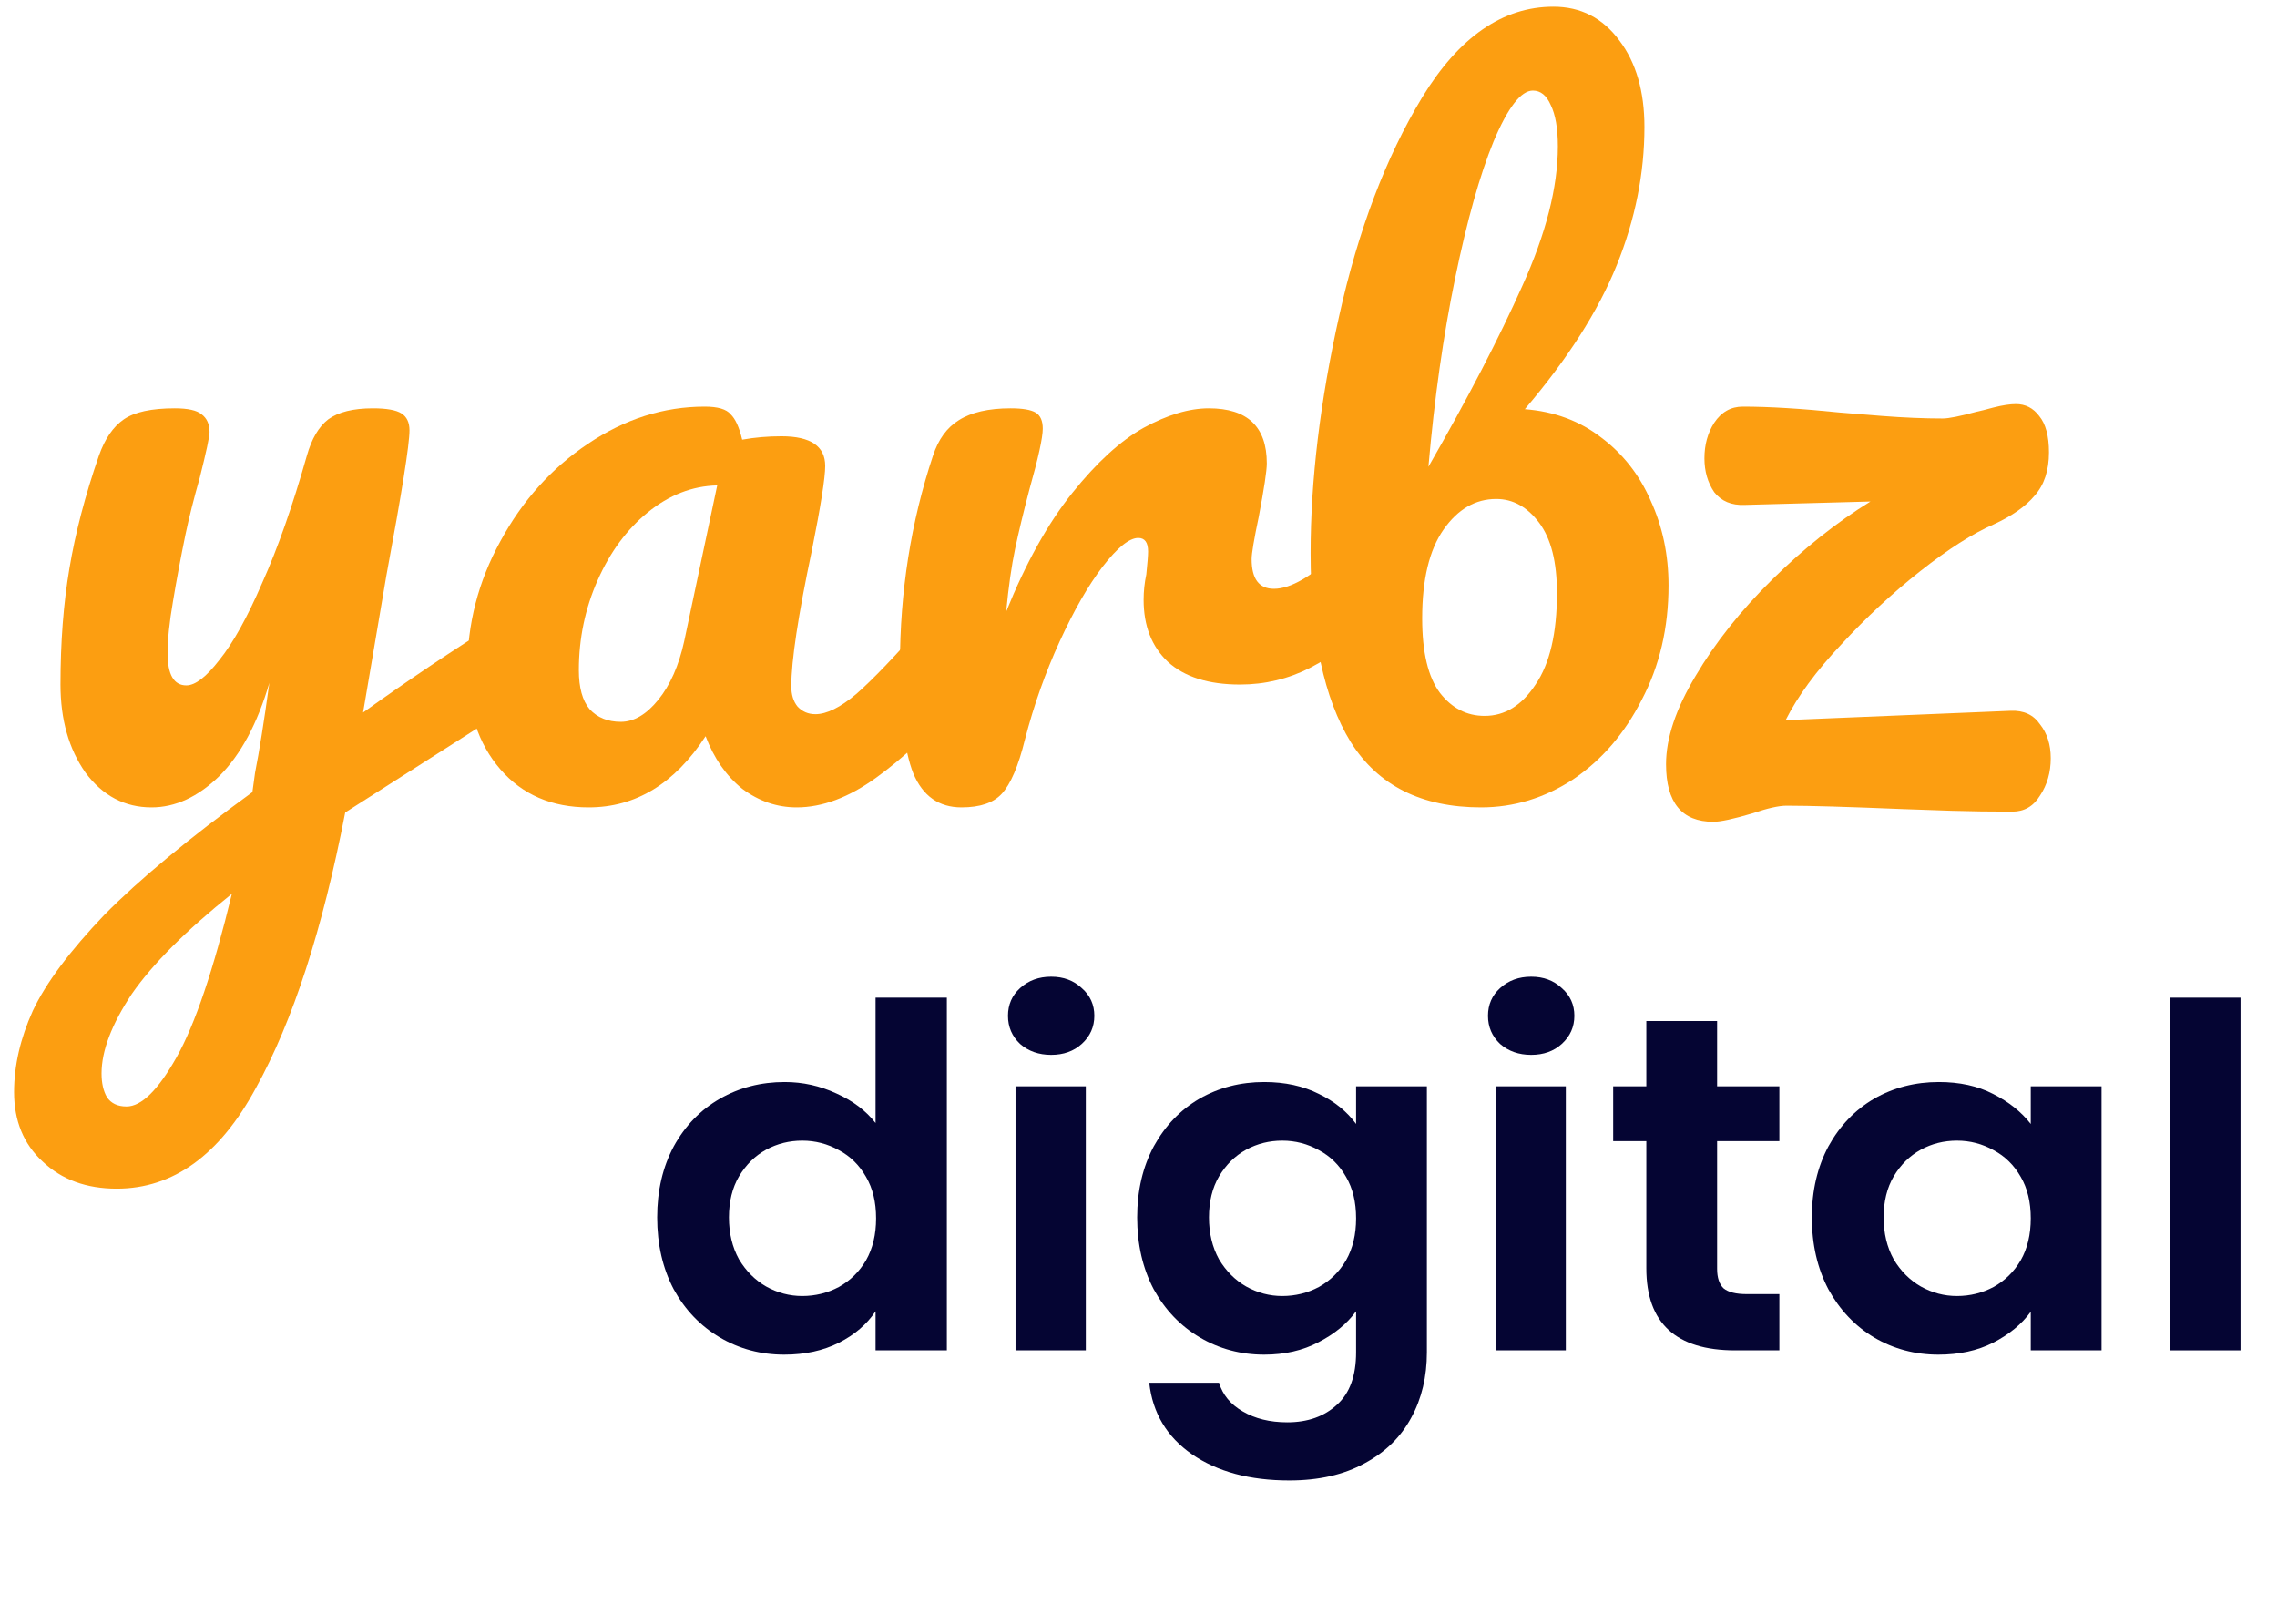 <svg width="129" height="92" viewBox="0 0 129 92" fill="none" xmlns="http://www.w3.org/2000/svg">
<path d="M29.318 34.892C29.756 34.892 30.093 35.1 30.329 35.516C30.599 35.9 30.734 36.396 30.734 37.004C30.734 37.74 30.616 38.316 30.38 38.732C30.144 39.148 29.773 39.516 29.267 39.836L19.558 46.028C18.277 52.652 16.592 57.852 14.502 61.628C12.445 65.436 9.816 67.34 6.613 67.34C4.894 67.34 3.495 66.828 2.416 65.804C1.337 64.812 0.798 63.5 0.798 61.868C0.798 60.364 1.152 58.828 1.86 57.26C2.601 55.692 3.95 53.884 5.905 51.836C7.894 49.82 10.692 47.5 14.299 44.876L14.451 43.772C14.687 42.588 14.957 40.892 15.26 38.684C14.586 40.988 13.642 42.748 12.428 43.964C11.215 45.148 9.934 45.74 8.585 45.74C7.068 45.74 5.821 45.084 4.843 43.772C3.899 42.428 3.427 40.764 3.427 38.78C3.427 36.38 3.596 34.188 3.933 32.204C4.27 30.188 4.826 28.06 5.602 25.82C5.939 24.86 6.411 24.172 7.017 23.756C7.624 23.34 8.585 23.132 9.9 23.132C10.642 23.132 11.147 23.244 11.417 23.468C11.72 23.692 11.872 24.028 11.872 24.476C11.872 24.732 11.687 25.596 11.316 27.068C10.979 28.252 10.709 29.324 10.507 30.284C10.237 31.596 10.001 32.86 9.799 34.076C9.596 35.26 9.495 36.236 9.495 37.004C9.495 38.22 9.849 38.828 10.557 38.828C11.063 38.828 11.687 38.348 12.428 37.388C13.204 36.428 14.013 34.972 14.855 33.02C15.732 31.068 16.575 28.668 17.384 25.82C17.654 24.86 18.058 24.172 18.598 23.756C19.171 23.34 20.013 23.132 21.126 23.132C21.901 23.132 22.441 23.228 22.744 23.42C23.047 23.612 23.199 23.932 23.199 24.38C23.199 25.18 22.761 27.932 21.884 32.636L20.57 40.364C23.166 38.508 25.694 36.812 28.155 35.276C28.593 35.02 28.981 34.892 29.318 34.892ZM7.169 62.684C8.012 62.684 8.956 61.756 10.001 59.9C11.046 58.044 12.091 54.956 13.136 50.636C10.54 52.716 8.652 54.604 7.473 56.3C6.326 58.028 5.753 59.532 5.753 60.812C5.753 61.356 5.854 61.804 6.057 62.156C6.293 62.508 6.663 62.684 7.169 62.684Z" fill="#FC9E11"/>
<path d="M33.351 45.74C31.261 45.74 29.592 45.02 28.345 43.58C27.097 42.14 26.474 40.252 26.474 37.916C26.474 35.356 27.097 32.94 28.345 30.668C29.592 28.364 31.244 26.524 33.3 25.148C35.39 23.74 37.598 23.036 39.925 23.036C40.666 23.036 41.155 23.18 41.391 23.468C41.661 23.724 41.88 24.204 42.048 24.908C42.756 24.78 43.498 24.716 44.273 24.716C45.925 24.716 46.751 25.276 46.751 26.396C46.751 27.068 46.498 28.668 45.993 31.196C45.217 34.876 44.83 37.436 44.83 38.876C44.83 39.356 44.948 39.74 45.184 40.028C45.453 40.316 45.79 40.46 46.195 40.46C46.836 40.46 47.611 40.076 48.521 39.308C49.431 38.508 50.662 37.228 52.212 35.468C52.617 35.02 53.072 34.796 53.578 34.796C54.016 34.796 54.353 34.988 54.589 35.372C54.859 35.756 54.994 36.284 54.994 36.956C54.994 38.236 54.673 39.228 54.033 39.932C52.651 41.564 51.184 42.94 49.634 44.06C48.083 45.18 46.583 45.74 45.133 45.74C44.02 45.74 42.992 45.388 42.048 44.684C41.138 43.948 40.447 42.956 39.975 41.708C38.222 44.396 36.014 45.74 33.351 45.74ZM35.171 40.892C35.913 40.892 36.621 40.476 37.295 39.644C37.969 38.812 38.458 37.708 38.761 36.332L40.633 27.5C39.217 27.532 37.902 28.044 36.688 29.036C35.508 29.996 34.564 31.276 33.856 32.876C33.148 34.476 32.794 36.172 32.794 37.964C32.794 38.956 32.997 39.692 33.401 40.172C33.84 40.652 34.429 40.892 35.171 40.892Z" fill="#FC9E11"/>
<path d="M54.474 45.74C53.193 45.74 52.283 45.1 51.744 43.82C51.238 42.54 50.985 40.492 50.985 37.676C50.985 33.516 51.609 29.564 52.856 25.82C53.16 24.892 53.648 24.22 54.322 23.804C55.031 23.356 56.008 23.132 57.255 23.132C57.93 23.132 58.402 23.212 58.671 23.372C58.941 23.532 59.076 23.836 59.076 24.284C59.076 24.796 58.823 25.948 58.317 27.74C57.98 29.02 57.711 30.14 57.508 31.1C57.306 32.06 57.138 33.244 57.003 34.652C58.115 31.9 59.362 29.66 60.745 27.932C62.127 26.204 63.475 24.972 64.79 24.236C66.139 23.5 67.369 23.132 68.482 23.132C70.673 23.132 71.769 24.172 71.769 26.252C71.769 26.668 71.617 27.676 71.313 29.276C71.044 30.556 70.909 31.356 70.909 31.676C70.909 32.796 71.33 33.356 72.173 33.356C73.117 33.356 74.331 32.652 75.814 31.244C76.252 30.828 76.707 30.62 77.179 30.62C77.618 30.62 77.955 30.812 78.191 31.196C78.46 31.548 78.595 32.028 78.595 32.636C78.595 33.82 78.258 34.748 77.584 35.42C76.64 36.348 75.527 37.148 74.246 37.82C72.999 38.46 71.667 38.78 70.251 38.78C68.465 38.78 67.099 38.348 66.155 37.484C65.245 36.62 64.79 35.452 64.79 33.98C64.79 33.5 64.841 33.02 64.942 32.54C65.009 31.9 65.043 31.468 65.043 31.244C65.043 30.732 64.858 30.476 64.487 30.476C63.981 30.476 63.307 31.02 62.464 32.108C61.655 33.164 60.846 34.572 60.037 36.332C59.228 38.092 58.57 39.948 58.065 41.9C57.694 43.404 57.255 44.428 56.75 44.972C56.278 45.484 55.519 45.74 54.474 45.74Z" fill="#FC9E11"/>
<path d="M83.909 45.74C80.537 45.74 78.077 44.508 76.526 42.044C75.009 39.58 74.25 36.012 74.25 31.34C74.25 27.212 74.79 22.732 75.868 17.9C76.947 13.036 78.515 8.908 80.571 5.516C82.661 2.092 85.139 0.38 88.005 0.38C89.555 0.38 90.803 1.02 91.747 2.3C92.691 3.548 93.163 5.18 93.163 7.196C93.163 9.82 92.64 12.428 91.595 15.02C90.55 17.612 88.814 20.332 86.386 23.18C88.038 23.308 89.471 23.836 90.685 24.764C91.932 25.692 92.876 26.892 93.517 28.364C94.191 29.836 94.528 31.436 94.528 33.164C94.528 35.564 94.022 37.724 93.011 39.644C92.033 41.564 90.735 43.068 89.117 44.156C87.499 45.212 85.763 45.74 83.909 45.74ZM80.925 26.444C83.15 22.572 84.92 19.164 86.235 16.22C87.583 13.244 88.258 10.604 88.258 8.3C88.258 7.276 88.123 6.492 87.853 5.948C87.617 5.404 87.28 5.132 86.842 5.132C86.167 5.132 85.426 6.092 84.617 8.012C83.841 9.9 83.117 12.476 82.442 15.74C81.768 19.004 81.262 22.572 80.925 26.444ZM84.111 40.556C85.257 40.556 86.218 39.964 86.993 38.78C87.802 37.596 88.207 35.868 88.207 33.596C88.207 31.836 87.87 30.508 87.196 29.612C86.521 28.716 85.712 28.268 84.768 28.268C83.588 28.268 82.594 28.844 81.785 29.996C80.976 31.148 80.571 32.828 80.571 35.036C80.571 36.956 80.908 38.364 81.583 39.26C82.257 40.124 83.1 40.556 84.111 40.556Z" fill="#FC9E11"/>
<path d="M113.907 40.268C114.648 40.236 115.204 40.492 115.575 41.036C115.98 41.548 116.182 42.188 116.182 42.956C116.182 43.756 115.98 44.46 115.575 45.068C115.204 45.676 114.682 45.98 114.008 45.98C112.794 45.98 111.648 45.964 110.569 45.932C109.524 45.9 108.597 45.868 107.788 45.836C104.686 45.708 102.495 45.644 101.214 45.644C100.776 45.644 100.135 45.788 99.292 46.076C98.214 46.396 97.472 46.556 97.067 46.556C95.281 46.556 94.387 45.468 94.387 43.292C94.387 41.82 94.944 40.156 96.056 38.3C97.169 36.412 98.618 34.588 100.405 32.828C102.192 31.068 104.046 29.596 105.967 28.412L98.837 28.604C98.096 28.636 97.522 28.396 97.118 27.884C96.747 27.34 96.562 26.7 96.562 25.964C96.562 25.196 96.747 24.524 97.118 23.948C97.522 23.34 98.062 23.036 98.736 23.036C100.219 23.036 102.057 23.148 104.248 23.372C104.619 23.404 105.411 23.468 106.625 23.564C107.872 23.66 109.018 23.708 110.063 23.708C110.401 23.708 111.041 23.58 111.985 23.324C112.154 23.292 112.474 23.212 112.946 23.084C113.451 22.956 113.873 22.892 114.21 22.892C114.749 22.892 115.188 23.116 115.525 23.564C115.896 24.012 116.081 24.7 116.081 25.628C116.081 26.652 115.811 27.468 115.272 28.076C114.766 28.684 113.991 29.228 112.946 29.708C111.766 30.22 110.384 31.1 108.799 32.348C107.215 33.596 105.715 34.988 104.299 36.524C102.883 38.028 101.838 39.452 101.163 40.796L113.907 40.268Z" fill="#FC9E11"/>
<path d="M37.231 68.967C37.231 67.455 37.544 66.114 38.17 64.944C38.814 63.774 39.687 62.874 40.786 62.244C41.886 61.614 43.109 61.299 44.456 61.299C45.48 61.299 46.456 61.515 47.386 61.947C48.315 62.361 49.054 62.919 49.604 63.621V56.52H53.643V76.5H49.604V74.286C49.111 75.024 48.419 75.618 47.528 76.068C46.637 76.518 45.603 76.743 44.427 76.743C43.1 76.743 41.886 76.419 40.786 75.771C39.687 75.123 38.814 74.214 38.17 73.044C37.544 71.856 37.231 70.497 37.231 68.967ZM49.633 69.021C49.633 68.103 49.443 67.32 49.064 66.672C48.685 66.006 48.173 65.502 47.528 65.16C46.883 64.8 46.191 64.62 45.451 64.62C44.712 64.62 44.029 64.791 43.403 65.133C42.778 65.475 42.266 65.979 41.867 66.645C41.488 67.293 41.298 68.067 41.298 68.967C41.298 69.867 41.488 70.659 41.867 71.343C42.266 72.009 42.778 72.522 43.403 72.882C44.048 73.242 44.731 73.422 45.451 73.422C46.191 73.422 46.883 73.251 47.528 72.909C48.173 72.549 48.685 72.045 49.064 71.397C49.443 70.731 49.633 69.939 49.633 69.021Z" fill="#050533"/>
<path d="M59.552 59.76C58.851 59.76 58.263 59.553 57.789 59.139C57.334 58.707 57.106 58.176 57.106 57.546C57.106 56.916 57.334 56.394 57.789 55.98C58.263 55.548 58.851 55.332 59.552 55.332C60.254 55.332 60.832 55.548 61.287 55.98C61.761 56.394 61.998 56.916 61.998 57.546C61.998 58.176 61.761 58.707 61.287 59.139C60.832 59.553 60.254 59.76 59.552 59.76ZM61.515 61.542V76.5H57.533V61.542H61.515Z" fill="#050533"/>
<path d="M71.622 61.299C72.798 61.299 73.831 61.524 74.722 61.974C75.614 62.406 76.315 62.973 76.827 63.675V61.542H80.838V76.608C80.838 77.994 80.544 79.227 79.956 80.307C79.368 81.405 78.486 82.269 77.311 82.899C76.135 83.547 74.713 83.871 73.044 83.871C70.806 83.871 68.967 83.376 67.526 82.386C66.104 81.396 65.298 80.046 65.108 78.336H69.062C69.27 79.02 69.716 79.56 70.399 79.956C71.1 80.37 71.944 80.577 72.93 80.577C74.087 80.577 75.026 80.244 75.746 79.578C76.467 78.93 76.827 77.94 76.827 76.608V74.286C76.315 74.988 75.604 75.573 74.694 76.041C73.803 76.509 72.779 76.743 71.622 76.743C70.294 76.743 69.081 76.419 67.981 75.771C66.881 75.123 66.009 74.214 65.364 73.044C64.738 71.856 64.425 70.497 64.425 68.967C64.425 67.455 64.738 66.114 65.364 64.944C66.009 63.774 66.872 62.874 67.953 62.244C69.052 61.614 70.275 61.299 71.622 61.299ZM76.827 69.021C76.827 68.103 76.638 67.32 76.258 66.672C75.879 66.006 75.367 65.502 74.722 65.16C74.078 64.8 73.385 64.62 72.646 64.62C71.906 64.62 71.224 64.791 70.598 65.133C69.972 65.475 69.46 65.979 69.062 66.645C68.683 67.293 68.493 68.067 68.493 68.967C68.493 69.867 68.683 70.659 69.062 71.343C69.46 72.009 69.972 72.522 70.598 72.882C71.243 73.242 71.925 73.422 72.646 73.422C73.385 73.422 74.078 73.251 74.722 72.909C75.367 72.549 75.879 72.045 76.258 71.397C76.638 70.731 76.827 69.939 76.827 69.021Z" fill="#050533"/>
<path d="M86.747 59.76C86.045 59.76 85.457 59.553 84.983 59.139C84.528 58.707 84.3 58.176 84.3 57.546C84.3 56.916 84.528 56.394 84.983 55.98C85.457 55.548 86.045 55.332 86.747 55.332C87.448 55.332 88.027 55.548 88.482 55.98C88.956 56.394 89.193 56.916 89.193 57.546C89.193 58.176 88.956 58.707 88.482 59.139C88.027 59.553 87.448 59.76 86.747 59.76ZM88.709 61.542V76.5H84.727V61.542H88.709Z" fill="#050533"/>
<path d="M97.28 64.647V71.883C97.28 72.387 97.404 72.756 97.65 72.99C97.916 73.206 98.352 73.314 98.959 73.314H100.807V76.5H98.304C94.948 76.5 93.27 74.952 93.27 71.856V64.647H91.392V61.542H93.27V57.843H97.28V61.542H100.807V64.647H97.28Z" fill="#050533"/>
<path d="M102.648 68.967C102.648 67.455 102.961 66.114 103.586 64.944C104.231 63.774 105.094 62.874 106.175 62.244C107.275 61.614 108.498 61.299 109.844 61.299C111.02 61.299 112.044 61.524 112.916 61.974C113.807 62.424 114.518 62.991 115.049 63.675V61.542H119.06V76.5H115.049V74.313C114.537 75.015 113.826 75.6 112.916 76.068C112.025 76.518 110.991 76.743 109.816 76.743C108.488 76.743 107.275 76.419 106.175 75.771C105.094 75.123 104.231 74.214 103.586 73.044C102.961 71.856 102.648 70.497 102.648 68.967ZM115.049 69.021C115.049 68.103 114.86 67.32 114.481 66.672C114.101 66.006 113.589 65.502 112.945 65.16C112.3 64.8 111.608 64.62 110.868 64.62C110.129 64.62 109.446 64.791 108.82 65.133C108.194 65.475 107.682 65.979 107.284 66.645C106.905 67.293 106.715 68.067 106.715 68.967C106.715 69.867 106.905 70.659 107.284 71.343C107.682 72.009 108.194 72.522 108.82 72.882C109.465 73.242 110.147 73.422 110.868 73.422C111.608 73.422 112.3 73.251 112.945 72.909C113.589 72.549 114.101 72.045 114.481 71.397C114.86 70.731 115.049 69.939 115.049 69.021Z" fill="#050533"/>
<path d="M126.932 56.52V76.5H122.949V56.52H126.932Z" fill="#050533"/>
</svg>
